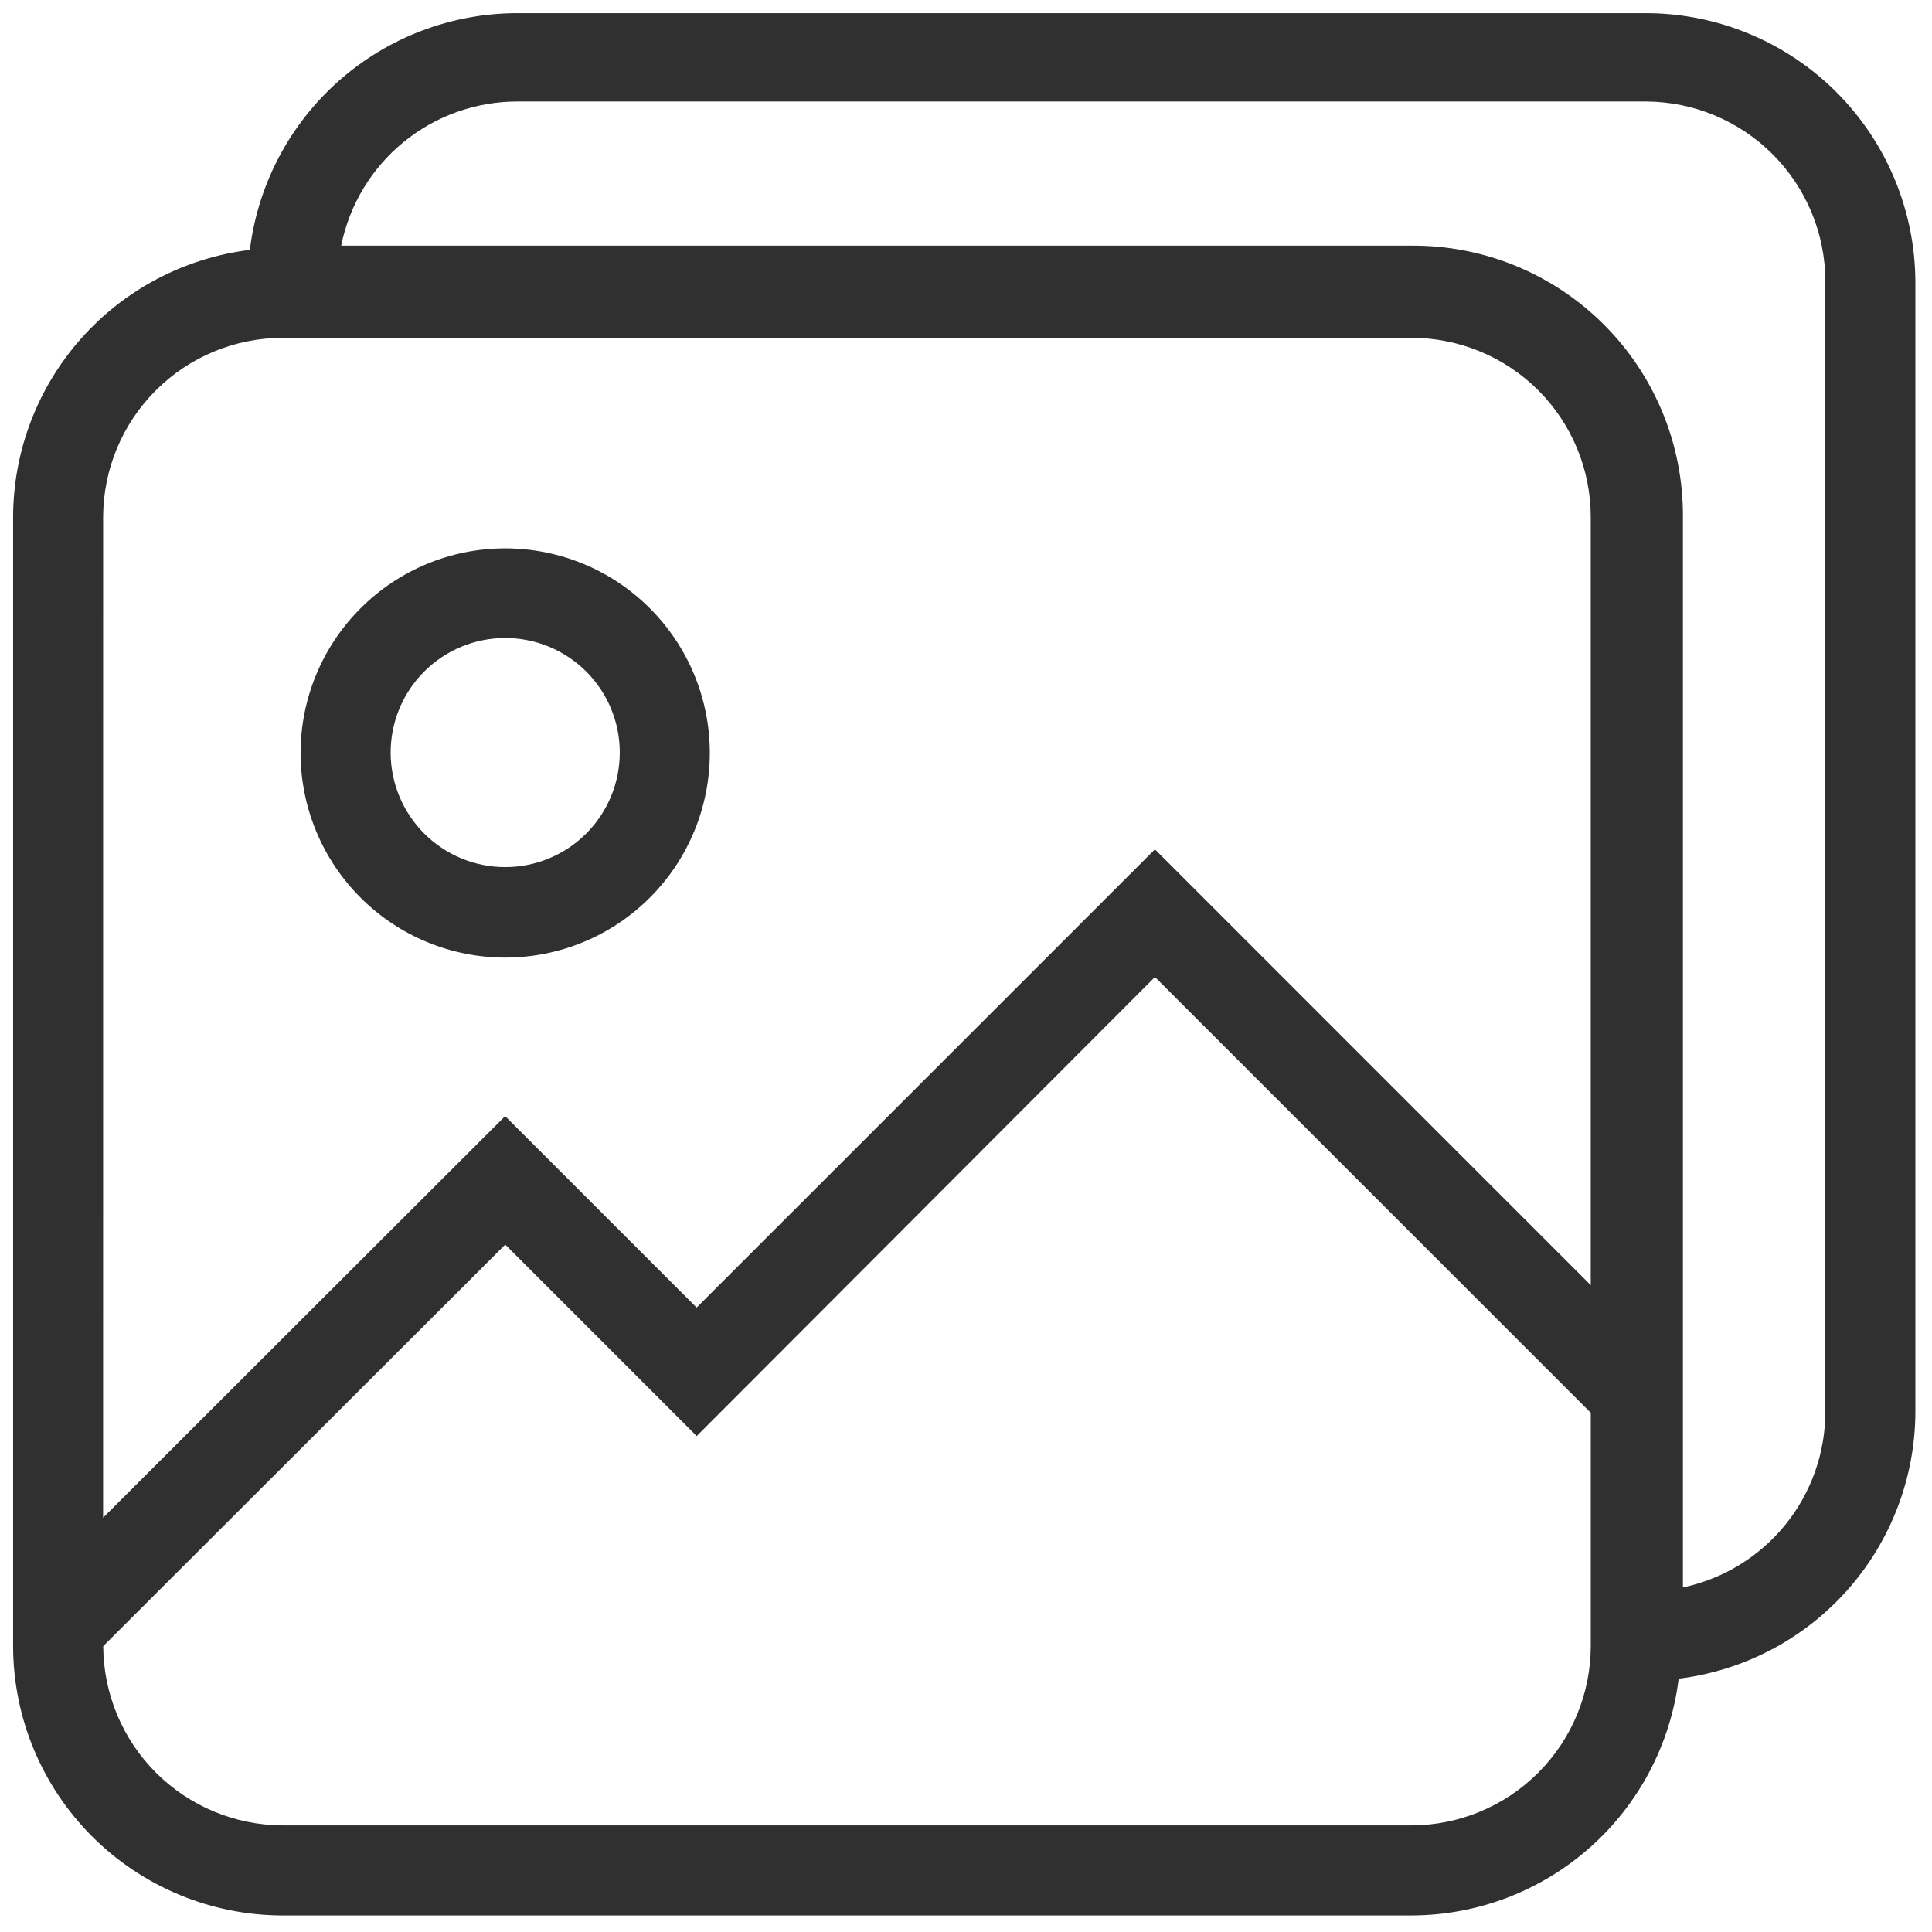 <svg width="65" height="65" viewBox="0 0 65 65" fill="none" xmlns="http://www.w3.org/2000/svg">
<path d="M0.441 17.396V55.383C0.445 57.785 1.401 60.087 3.099 61.785C4.798 63.483 7.099 64.439 9.501 64.443H47.488C49.7 64.439 51.833 63.627 53.489 62.16C55.144 60.694 56.206 58.673 56.477 56.478C58.672 56.207 60.692 55.145 62.159 53.49C63.626 51.834 64.437 49.701 64.441 47.489V9.502C64.437 7.101 63.482 4.799 61.784 3.1C60.085 1.402 57.783 0.447 55.382 0.443H17.395C15.183 0.447 13.05 1.258 11.394 2.725C9.739 4.192 8.677 6.212 8.406 8.407C6.211 8.678 4.19 9.74 2.724 11.395C1.257 13.051 0.445 15.184 0.441 17.396ZM9.501 11.367L47.488 11.366C49.088 11.366 50.622 12.001 51.753 13.131C52.884 14.262 53.519 15.796 53.519 17.396V43.238L38.856 28.575L23.438 43.992L16.995 37.55L3.469 51.061L3.47 17.397C3.473 15.798 4.11 14.267 5.24 13.137C6.37 12.006 7.902 11.37 9.5 11.366L9.501 11.367ZM56.62 53.407V17.396C56.636 14.969 55.679 12.638 53.963 10.923C52.247 9.206 49.916 8.249 47.489 8.265H11.479C11.754 6.898 12.494 5.668 13.572 4.785C14.65 3.901 16.001 3.417 17.396 3.415H55.382C56.98 3.422 58.508 4.06 59.638 5.189C60.767 6.318 61.405 7.848 61.412 9.445V47.49C61.413 48.877 60.937 50.222 60.065 51.299C59.192 52.375 57.975 53.12 56.62 53.407L56.62 53.407ZM3.472 55.384L16.998 41.873L23.44 48.315L38.857 32.87L53.52 47.532V55.384C53.516 56.982 52.88 58.514 51.749 59.644C50.619 60.774 49.087 61.41 47.489 61.413H9.503C7.905 61.407 6.377 60.769 5.247 59.64C4.118 58.51 3.48 56.981 3.473 55.384L3.472 55.384Z" fill="#303030"/>
<path d="M10.113 25.333C10.113 27.159 10.839 28.91 12.13 30.2C13.421 31.492 15.172 32.217 16.997 32.217C18.823 32.217 20.574 31.492 21.864 30.2C23.156 28.91 23.881 27.159 23.881 25.333C23.881 23.508 23.156 21.757 21.864 20.466C20.574 19.174 18.823 18.449 16.997 18.449C15.172 18.449 13.421 19.174 12.13 20.466C10.839 21.757 10.113 23.508 10.113 25.333ZM13.143 25.333C13.139 24.31 13.543 23.327 14.263 22.602C14.985 21.877 15.965 21.467 16.988 21.465C18.011 21.462 18.993 21.867 19.718 22.588C20.443 23.31 20.851 24.291 20.852 25.314C20.852 26.337 20.448 27.318 19.724 28.042C19.001 28.767 18.02 29.173 16.997 29.173C15.977 29.173 14.999 28.769 14.277 28.049C13.555 27.329 13.147 26.353 13.143 25.333Z" fill="#303030"/>
</svg>
